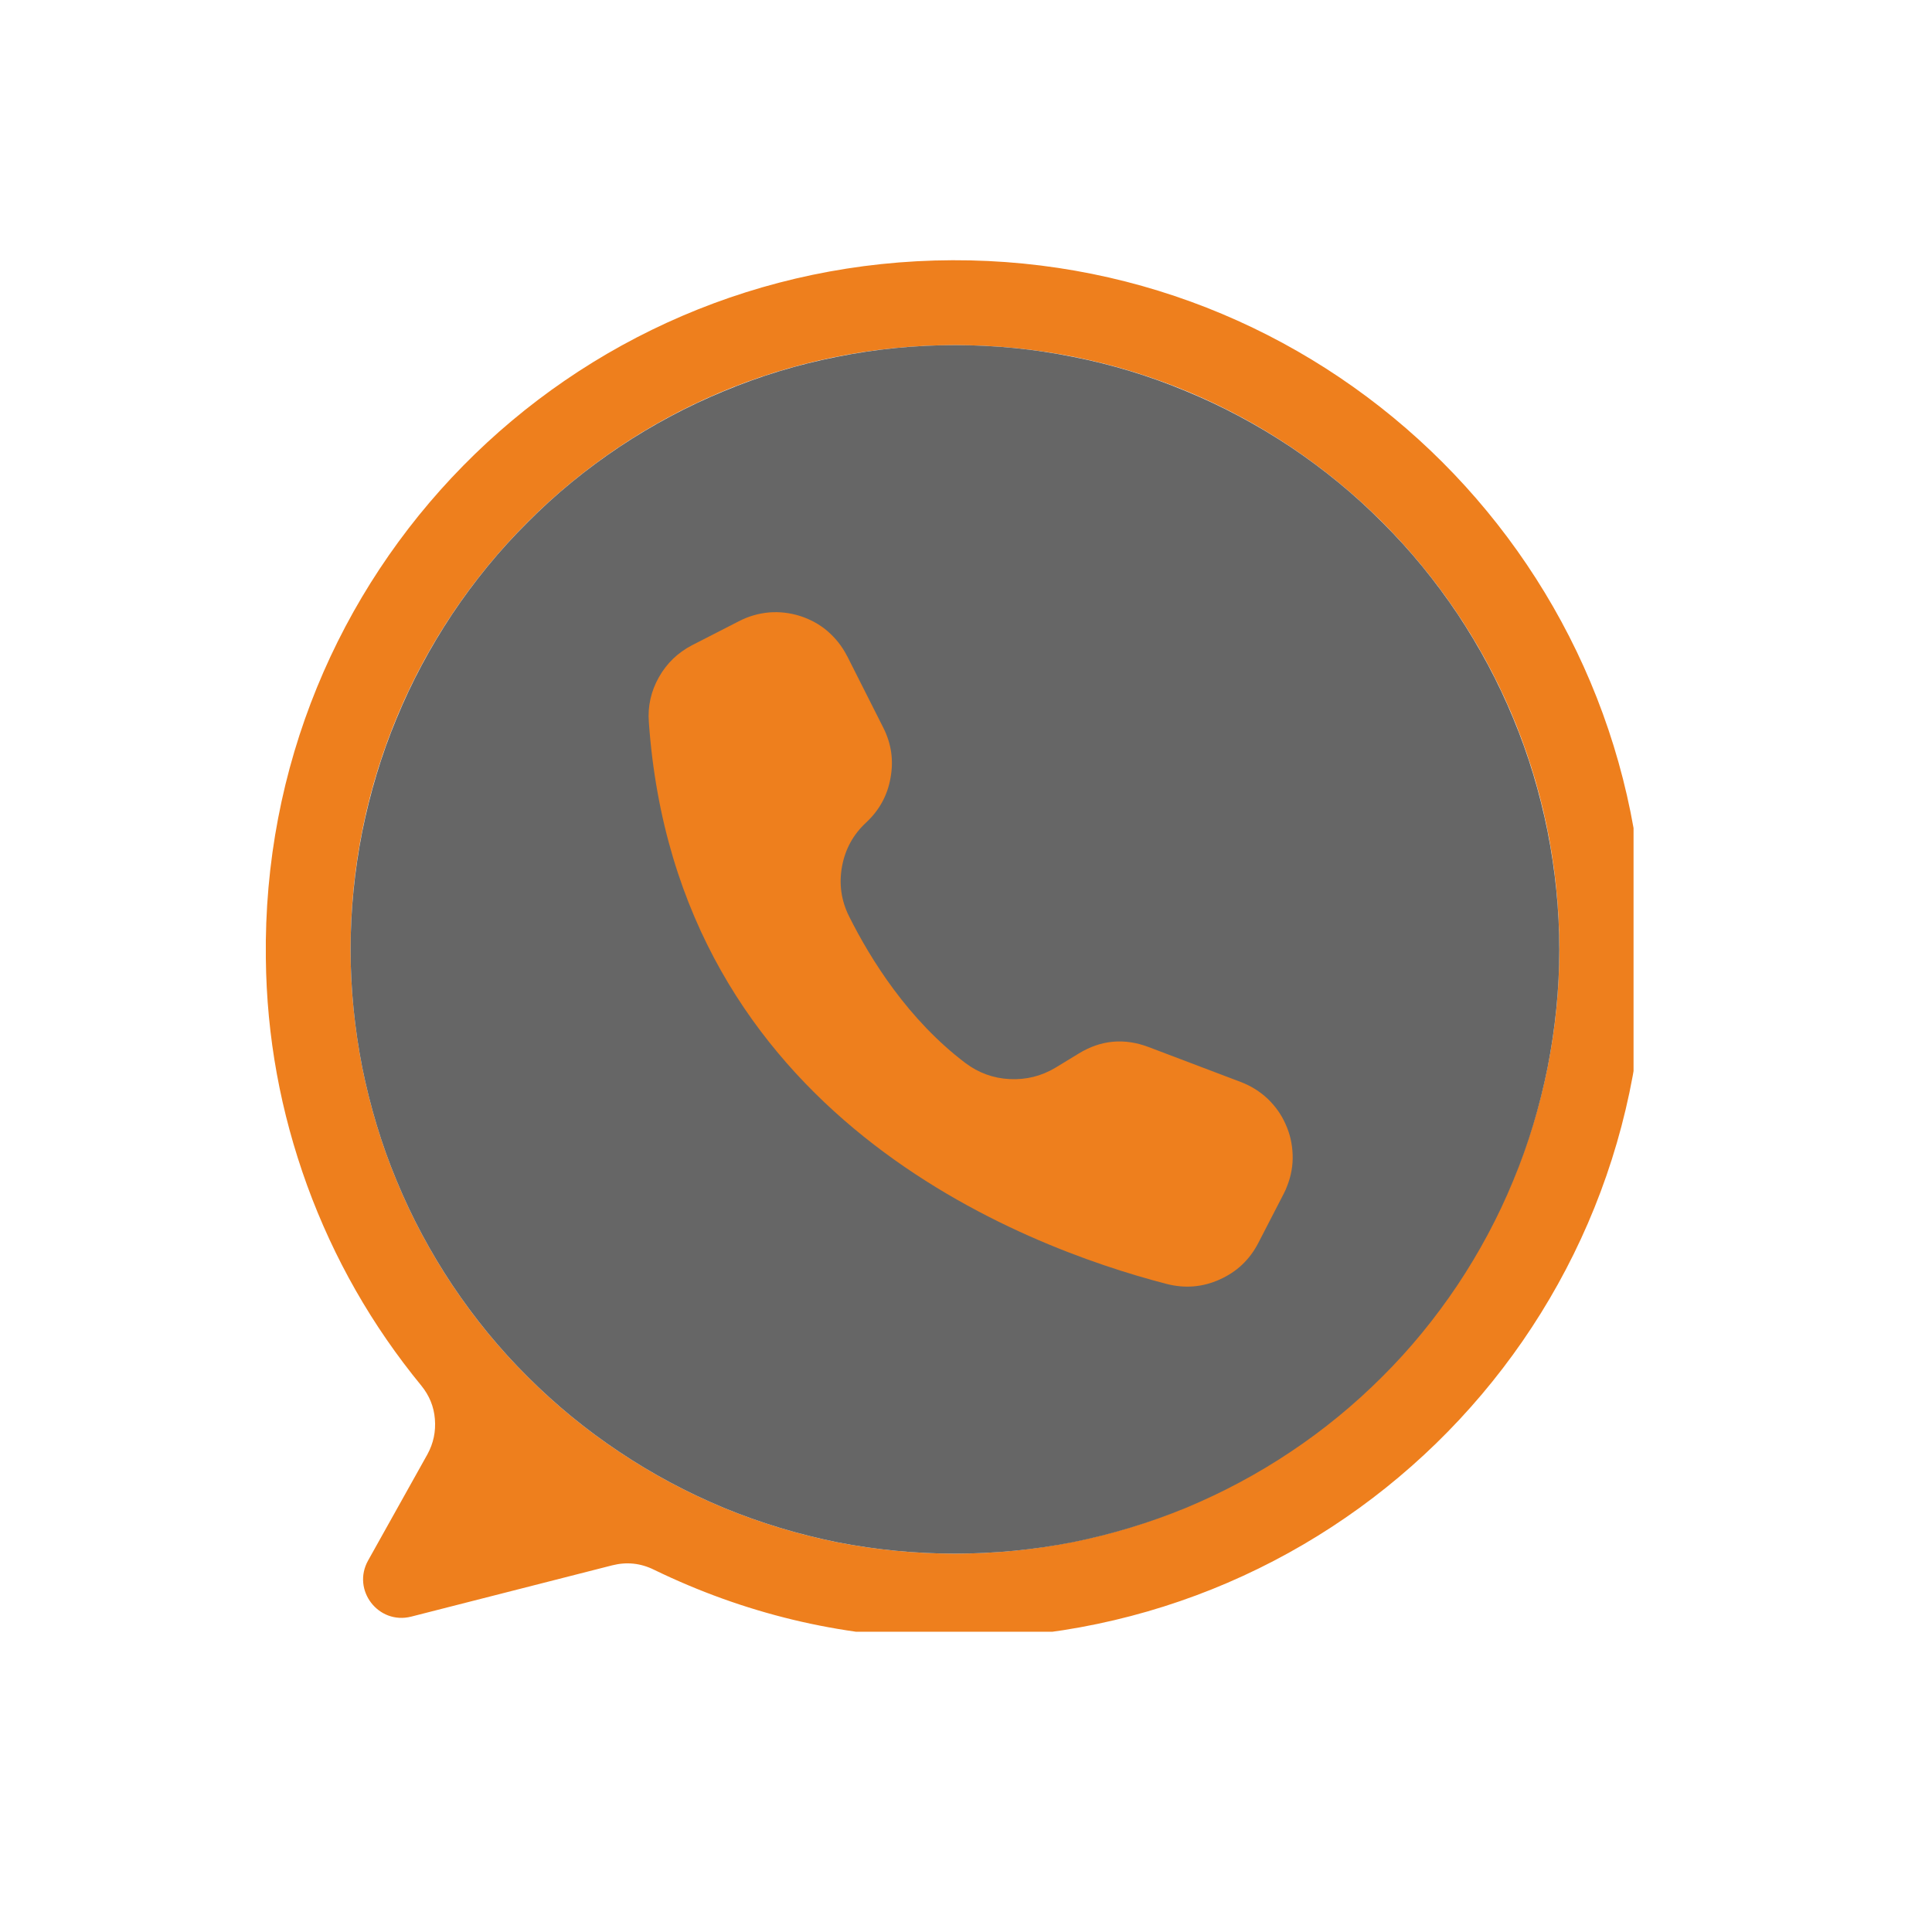 <svg xmlns="http://www.w3.org/2000/svg" xmlns:xlink="http://www.w3.org/1999/xlink" width="50" zoomAndPan="magnify" viewBox="0 0 37.5 37.5" height="50" preserveAspectRatio="xMidYMid meet" version="1.0"><defs><clipPath id="7e98b9f245"><path d="M 5.059 5.027 L 31.707 5.027 L 31.707 31.672 L 5.059 31.672 Z M 5.059 5.027 " clip-rule="nonzero"/></clipPath></defs><g clip-path="url(#7e98b9f245)"><path fill="#ee7f1d" d="M 18.488 5.051 C 11.027 5.078 5.062 11.145 5.16 18.605 C 5.176 20.121 5.445 21.586 5.961 23.008 C 6.48 24.43 7.219 25.727 8.18 26.898 C 8.332 27.086 8.422 27.301 8.441 27.543 C 8.461 27.785 8.414 28.012 8.297 28.227 L 7.145 30.289 C 6.824 30.863 7.344 31.539 7.98 31.379 L 11.883 30.383 C 12.164 30.312 12.434 30.34 12.695 30.469 C 14.441 31.316 16.285 31.762 18.227 31.801 C 25.73 31.973 31.891 25.977 31.914 18.473 C 31.938 11.047 25.914 5.027 18.488 5.051 Z M 18.535 30.156 C 17.766 30.156 17.004 30.082 16.246 29.934 C 15.492 29.781 14.758 29.559 14.047 29.266 C 13.336 28.969 12.66 28.609 12.02 28.18 C 11.379 27.754 10.785 27.266 10.242 26.723 C 9.695 26.18 9.211 25.586 8.781 24.945 C 8.355 24.305 7.992 23.629 7.699 22.918 C 7.402 22.207 7.184 21.473 7.031 20.719 C 6.883 19.961 6.805 19.199 6.805 18.43 C 6.805 11.949 12.059 6.699 18.535 6.699 C 24.988 6.699 30.223 11.91 30.266 18.352 C 30.305 24.816 25 30.156 18.535 30.156 Z M 18.535 30.156 " fill-opacity="1" fill-rule="nonzero"/></g><path fill="#666666" d="M 30.266 18.43 C 30.266 19.199 30.188 19.961 30.039 20.719 C 29.887 21.473 29.668 22.207 29.371 22.918 C 29.078 23.629 28.715 24.305 28.289 24.945 C 27.859 25.586 27.375 26.18 26.828 26.723 C 26.285 27.266 25.691 27.754 25.051 28.18 C 24.41 28.609 23.734 28.969 23.023 29.266 C 22.312 29.559 21.578 29.781 20.824 29.934 C 20.066 30.082 19.305 30.156 18.535 30.156 C 17.766 30.156 17.004 30.082 16.246 29.934 C 15.492 29.781 14.758 29.559 14.047 29.266 C 13.336 28.969 12.66 28.609 12.02 28.18 C 11.379 27.754 10.785 27.266 10.242 26.723 C 9.695 26.18 9.211 25.586 8.781 24.945 C 8.355 24.305 7.992 23.629 7.699 22.918 C 7.402 22.207 7.184 21.473 7.031 20.719 C 6.883 19.961 6.805 19.199 6.805 18.43 C 6.805 17.66 6.883 16.895 7.031 16.141 C 7.184 15.387 7.402 14.652 7.699 13.941 C 7.992 13.23 8.355 12.555 8.781 11.914 C 9.211 11.273 9.695 10.68 10.242 10.137 C 10.785 9.59 11.379 9.105 12.02 8.676 C 12.66 8.25 13.336 7.887 14.047 7.594 C 14.758 7.297 15.492 7.074 16.246 6.926 C 17.004 6.773 17.766 6.699 18.535 6.699 C 19.305 6.699 20.066 6.773 20.824 6.926 C 21.578 7.074 22.312 7.297 23.023 7.594 C 23.734 7.887 24.41 8.25 25.051 8.676 C 25.691 9.105 26.285 9.59 26.828 10.137 C 27.375 10.68 27.859 11.273 28.289 11.914 C 28.715 12.555 29.078 13.23 29.371 13.941 C 29.668 14.652 29.887 15.387 30.039 16.141 C 30.188 16.895 30.266 17.66 30.266 18.43 Z M 30.266 18.43 " fill-opacity="1" fill-rule="nonzero"/><path fill="#ee7f1d" d="M 16.438 12.727 L 16.445 12.738 L 17.145 14.125 C 17.301 14.434 17.348 14.758 17.285 15.098 C 17.227 15.438 17.066 15.727 16.816 15.961 C 16.562 16.195 16.406 16.48 16.344 16.816 C 16.281 17.156 16.328 17.48 16.48 17.785 C 16.902 18.629 17.629 19.793 18.738 20.633 C 18.992 20.824 19.281 20.93 19.598 20.945 C 19.918 20.961 20.215 20.887 20.488 20.723 L 20.938 20.449 C 21.371 20.184 21.824 20.145 22.297 20.324 L 24.09 21.004 C 24.281 21.078 24.453 21.184 24.602 21.324 C 24.754 21.469 24.871 21.633 24.953 21.82 C 25.039 22.008 25.082 22.203 25.09 22.41 C 25.098 22.617 25.062 22.816 24.988 23.008 C 24.969 23.062 24.945 23.117 24.918 23.168 L 24.422 24.129 C 24.254 24.453 24.004 24.688 23.672 24.836 C 23.344 24.984 23 25.012 22.648 24.922 C 19.836 24.195 13.133 21.664 12.594 14.016 C 12.57 13.707 12.637 13.414 12.789 13.145 C 12.941 12.875 13.156 12.668 13.434 12.523 L 14.348 12.055 C 14.531 11.961 14.723 11.906 14.93 11.887 C 15.133 11.871 15.336 11.895 15.531 11.957 C 15.727 12.02 15.906 12.117 16.062 12.25 C 16.219 12.387 16.344 12.543 16.438 12.727 Z M 16.438 12.727 " fill-opacity="1" fill-rule="nonzero"/></svg>